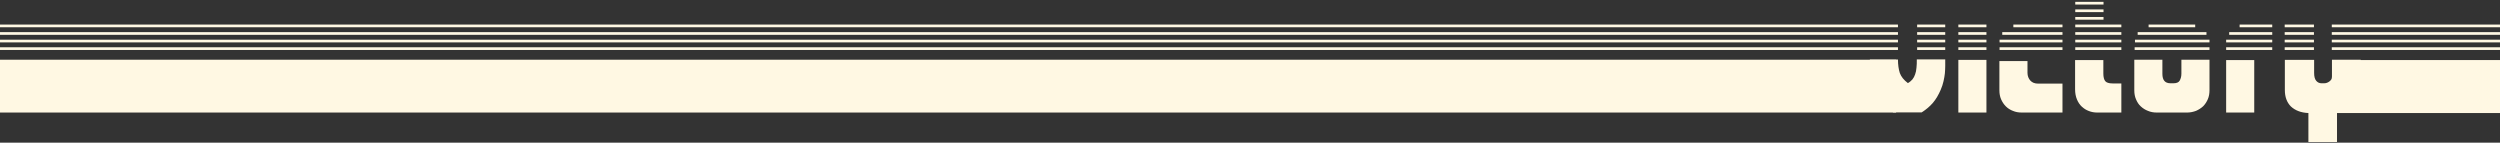 <?xml version="1.0" encoding="utf-8"?>
<!-- Generator: Adobe Illustrator 19.0.0, SVG Export Plug-In . SVG Version: 6.00 Build 0)  -->
<svg version="1.1" id="Capa_1" xmlns="http://www.w3.org/2000/svg" xmlns:xlink="http://www.w3.org/1999/xlink" x="0px" y="0px"
	 viewBox="-7.9 -31.8 1486.2 84.8" style="enable-background:new -7.9 -31.8 1486.2 84.8;" xml:space="preserve">
<rect x="-7.9" y="-31.8" width="1486.2" height="84.8" fill="#333333" stroke="none"/>
<style type="text/css">
	.st0{display:none;}
	.st1{display:inline;fill:#161616;}
	.st2{fill:#FFF8E3;}
	.st3{fill:none;stroke:#FFF8E3;stroke-width:1.6;stroke-miterlimit:10;}
	.st4{clip-path:url(#XMLID_86_);}
</style>
<g id="Capa_5" class="st0">
	<rect id="XMLID_171_" x="-377.4" y="-127.2" class="st1" width="1970.8" height="316.5"/>
</g>
<g id="Capa_3">
	<rect id="XMLID_11_" x="1380.8" y="3.9" class="st2" width="97.5" height="31.5"/>
	<rect id="XMLID_13_" x="-7.9" y="3.7" class="st2" width="1127.2" height="31.4"/>
</g>
<g id="Capa_7">
	<line id="XMLID_188_" class="st3" x1="-7.9" y1="-2.9" x2="1120.4" y2="-2.9"/>
	<line id="XMLID_187_" class="st3" x1="-7.9" y1="-7.4" x2="1120.4" y2="-7.4"/>
	<line id="XMLID_186_" class="st3" x1="-7.9" y1="-11.9" x2="1120.4" y2="-11.9"/>
	<line id="XMLID_185_" class="st3" x1="-7.9" y1="-16.4" x2="1120.4" y2="-16.4"/>
</g>
<g id="Capa_8_4_">
	<line id="XMLID_47_" class="st3" x1="1131.8" y1="-2.9" x2="1148.5" y2="-2.9"/>
	<line id="XMLID_46_" class="st3" x1="1131.8" y1="-7.4" x2="1148.5" y2="-7.4"/>
	<line id="XMLID_45_" class="st3" x1="1131.8" y1="-11.9" x2="1148.5" y2="-11.9"/>
	<line id="XMLID_44_" class="st3" x1="1131.8" y1="-16.4" x2="1148.5" y2="-16.4"/>
	<g id="XMLID_43_">
	</g>
	<g id="XMLID_42_">
	</g>
	<g id="XMLID_41_">
	</g>
	<g id="XMLID_40_">
	</g>
	<g id="XMLID_16_">
	</g>
	<g id="XMLID_15_">
	</g>
</g>
<g id="Capa_8_5_">
	<line id="XMLID_57_" class="st3" x1="1156.3" y1="-2.9" x2="1173" y2="-2.9"/>
	<line id="XMLID_56_" class="st3" x1="1156.3" y1="-7.4" x2="1173" y2="-7.4"/>
	<line id="XMLID_55_" class="st3" x1="1156.3" y1="-11.9" x2="1173" y2="-11.9"/>
	<line id="XMLID_54_" class="st3" x1="1156.3" y1="-16.4" x2="1173" y2="-16.4"/>
	<g id="XMLID_53_">
	</g>
	<g id="XMLID_52_">
	</g>
	<g id="XMLID_51_">
	</g>
	<g id="XMLID_50_">
	</g>
	<g id="XMLID_49_">
	</g>
	<g id="XMLID_48_">
	</g>
</g>
<g id="Capa_8_6_">
	<line id="XMLID_67_" class="st3" x1="1180.8" y1="-2.9" x2="1218.2" y2="-2.9"/>
	<line id="XMLID_66_" class="st3" x1="1180.8" y1="-7.4" x2="1218.2" y2="-7.4"/>
	<line id="XMLID_65_" class="st3" x1="1182.4" y1="-11.9" x2="1218.2" y2="-11.9"/>
	<line id="XMLID_64_" class="st3" x1="1189" y1="-16.4" x2="1218.2" y2="-16.4"/>
	<g id="XMLID_63_">
	</g>
	<g id="XMLID_62_">
	</g>
	<g id="XMLID_61_">
	</g>
	<g id="XMLID_60_">
	</g>
	<g id="XMLID_59_">
	</g>
	<g id="XMLID_58_">
	</g>
</g>
<g id="Capa_8_2_">
	<line id="XMLID_26_" class="st3" x1="1225.8" y1="-2.9" x2="1253.2" y2="-2.9"/>
	<line id="XMLID_25_" class="st3" x1="1225.8" y1="-7.4" x2="1253.2" y2="-7.4"/>
	<line id="XMLID_24_" class="st3" x1="1225.8" y1="-11.9" x2="1253.2" y2="-11.9"/>
	<line id="XMLID_23_" class="st3" x1="1225.8" y1="-16.4" x2="1253.2" y2="-16.4"/>
	<g id="XMLID_22_">
	</g>
	<g id="XMLID_21_">
	</g>
	<g id="XMLID_20_">
	</g>
	<g id="XMLID_19_">
	</g>
	<g id="XMLID_18_">
	</g>
	<g id="XMLID_17_">
	</g>
</g>
<g id="Capa_8_1_">
	<line id="XMLID_14_" class="st3" x1="1225.8" y1="-20.9" x2="1242.6" y2="-20.9"/>
	<line id="XMLID_12_" class="st3" x1="1225.8" y1="-25.4" x2="1242.6" y2="-25.4"/>
	<line id="XMLID_10_" class="st3" x1="1225.8" y1="-29.9" x2="1242.6" y2="-29.9"/>
	<g id="XMLID_9_">
	</g>
	<g id="XMLID_8_">
	</g>
	<g id="XMLID_7_">
	</g>
	<g id="XMLID_6_">
	</g>
	<g id="XMLID_3_">
	</g>
	<g id="XMLID_1_">
	</g>
</g>
<g id="Capa_8">
	<line id="XMLID_192_" class="st3" x1="1261.1" y1="-2.9" x2="1305.6" y2="-2.9"/>
	<line id="XMLID_191_" class="st3" x1="1261.3" y1="-7.4" x2="1305.6" y2="-7.4"/>
	<line id="XMLID_190_" class="st3" x1="1262.9" y1="-11.9" x2="1303.8" y2="-11.9"/>
	<line id="XMLID_189_" class="st3" x1="1269.4" y1="-16.4" x2="1297.1" y2="-16.4"/>
	<g id="XMLID_2_">
	</g>
	<g id="XMLID_226_">
	</g>
	<g id="XMLID_227_">
	</g>
	<g id="XMLID_228_">
	</g>
	<g id="XMLID_229_">
	</g>
	<g id="XMLID_230_">
	</g>
</g>
<g id="Capa_8_8_">
	<line id="XMLID_84_" class="st3" x1="1315.5" y1="-2.9" x2="1342.9" y2="-2.9"/>
	<line id="XMLID_83_" class="st3" x1="1315.5" y1="-7.4" x2="1342.9" y2="-7.4"/>
	<line id="XMLID_82_" class="st3" x1="1317.3" y1="-11.9" x2="1342.9" y2="-11.9"/>
	<line id="XMLID_81_" class="st3" x1="1323.5" y1="-16.4" x2="1342.9" y2="-16.4"/>
	<g id="XMLID_80_">
	</g>
	<g id="XMLID_79_">
	</g>
	<g id="XMLID_78_">
	</g>
	<g id="XMLID_77_">
	</g>
	<g id="XMLID_76_">
	</g>
	<g id="XMLID_75_">
	</g>
</g>
<g id="Capa_8_7_">
	<line id="XMLID_74_" class="st3" x1="1350.3" y1="-2.9" x2="1367.7" y2="-2.9"/>
	<line id="XMLID_73_" class="st3" x1="1350.3" y1="-7.4" x2="1367.7" y2="-7.4"/>
	<line id="XMLID_72_" class="st3" x1="1350.3" y1="-11.9" x2="1367.7" y2="-11.9"/>
	<line id="XMLID_71_" class="st3" x1="1350.3" y1="-16.4" x2="1367.7" y2="-16.4"/>
	<g id="XMLID_70_">
	</g>
	<g id="XMLID_69_">
	</g>
	<g id="XMLID_68_">
	</g>
	<g id="XMLID_39_">
	</g>
	<g id="XMLID_38_">
	</g>
	<g id="XMLID_37_">
	</g>
</g>
<g id="Capa_8_3_">
	<line id="XMLID_36_" class="st3" x1="1378.3" y1="-2.9" x2="1478.3" y2="-2.9"/>
	<line id="XMLID_35_" class="st3" x1="1378.3" y1="-7.4" x2="1478.3" y2="-7.4"/>
	<line id="XMLID_34_" class="st3" x1="1378.3" y1="-11.9" x2="1478.3" y2="-11.9"/>
	<line id="XMLID_33_" class="st3" x1="1378.3" y1="-16.4" x2="1478.3" y2="-16.4"/>
	<g id="XMLID_32_">
	</g>
	<g id="XMLID_31_">
	</g>
	<g id="XMLID_30_">
	</g>
	<g id="XMLID_29_">
	</g>
	<g id="XMLID_28_">
	</g>
	<g id="XMLID_27_">
	</g>
</g>
<g id="XMLID_4_">
	<defs>
		<rect id="XMLID_169_" x="957.7" y="1.2" width="443.6" height="64"/>
	</defs>
	<clipPath id="XMLID_86_">
		<use xlink:href="#XMLID_169_"  style="overflow:visible;"/>
	</clipPath>
	<g id="XMLID_5_" class="st4">
		<path class="st2" d="M1120.5-17.2v1h-16.7v-1H1120.5z M1120.5-14.9v1h-16.7v-1H1120.5z M1120.5-12.7v1h-16.7v-1H1120.5z
			 M1120.5-10.4v1h-16.7v-1H1120.5z M1120.5-8.2v1h-16.7v-1H1120.5z M1120.5-5.8v1h-16.7v-1H1120.5z M1120.5-3.5v1h-16.7v-1H1120.5z
			 M1120.5-1.1v1h-16.7v-1H1120.5z M1117.7,35.1c-2.9-2-5.2-4.2-7-6.4c-1.8-2.3-3.2-4.7-4.2-7.3c-1-2.6-1.7-5.3-2.1-8.3
			c-0.4-2.9-0.6-6.1-0.7-9.5h16.7c0,3.1,0.4,5.8,1.1,8c0.8,2.2,2.4,4.2,4.8,6c1.1-0.6,2-1.4,2.7-2.2c0.7-0.9,1.2-1.8,1.6-3
			c0.4-1.1,0.7-2.4,0.8-3.9c0.2-1.5,0.2-3.1,0.2-5h16.9c0,1.2,0,2.5,0,3.9c0,1.4-0.1,2.8-0.2,4.3c-0.2,1.5-0.4,3.1-0.8,4.7
			c-0.4,1.7-0.9,3.4-1.7,5.2c-1.3,3-2.8,5.6-4.6,7.7c-1.8,2.1-4,4-6.7,5.7H1117.7z M1148.5-17.2v1h-16.7v-1H1148.5z M1148.5-14.9v1
			h-16.7v-1H1148.5z M1148.5-12.7v1h-16.7v-1H1148.5z M1148.5-10.4v1h-16.7v-1H1148.5z M1148.5-8.2v1h-16.7v-1H1148.5z M1148.5-5.8
			v1h-16.7v-1H1148.5z M1148.5-3.5v1h-16.7v-1H1148.5z M1148.5-1.1v1h-16.7v-1H1148.5z"/>
		<path class="st2" d="M1173-17.2v1h-16.7v-1H1173z M1173-14.9v1h-16.7v-1H1173z M1173-12.7v1h-16.7v-1H1173z M1173-10.4v1h-16.7v-1
			H1173z M1173-8.2v1h-16.7v-1H1173z M1173-5.8v1h-16.7v-1H1173z M1173-3.5v1h-16.7v-1H1173z M1173-1.1v1h-16.7v-1H1173z
			 M1156.3,3.8h16.7v31.3h-16.7V3.8z"/>
		<path class="st2" d="M1180.6-7.2c0-0.1,0-0.2,0.1-0.5c0.1-0.3,0.1-0.4,0.1-0.5h37.3v1H1180.6z M1180.7-5.8h37.4v1h-37.4V-5.8z
			 M1180.7-3.5h37.4v1h-37.4V-3.5z M1180.7-1.1h37.4v1h-37.4V-1.1z M1218.2,17.8v17.3h-24.3c-1.8,0-3.6-0.3-5.2-1
			c-1.6-0.6-3-1.5-4.2-2.7c-1.2-1.2-2.1-2.6-2.8-4.2c-0.7-1.6-1-3.4-1-5.4V4.5h16.7v7c0,1.8,0.6,3.4,1.7,4.6
			c1.1,1.2,2.6,1.8,4.5,1.8H1218.2z M1181.1-9.5c0-0.1,0-0.2,0.1-0.5c0.1-0.3,0.1-0.4,0.2-0.5h36.8v1H1181.1z M1182-11.7
			c0.1-0.1,0.2-0.2,0.3-0.5c0.1-0.3,0.2-0.4,0.3-0.5h35.6v1H1182z M1218.2-15v1h-34.5c0.1-0.1,0.3-0.3,0.5-0.5
			c0.2-0.2,0.4-0.3,0.5-0.5H1218.2z M1218.2-17.2v1h-31.3c1.1-0.4,2-0.7,2.8-0.8c0.8-0.1,1.5-0.1,2.3-0.1H1218.2z"/>
		<path class="st2" d="M1225.8-28.6h16.7v1h-16.7V-28.6z M1225.8-26.4h16.7v1h-16.7V-26.4z M1225.8-24.1h16.7v1h-16.7V-24.1z
			 M1225.8-21.9h16.7v1h-16.7V-21.9z M1225.8-19.5h16.7v1h-16.7V-19.5z M1253.2-17.2v1h-27.4v-1H1253.2z M1253.2-14.9v1h-27.4v-1
			H1253.2z M1253.2-12.7v1h-27.4v-1H1253.2z M1253.2-10.4v1h-27.4v-1H1253.2z M1253.2-8.2v1h-27.4v-1H1253.2z M1253.2-5.8v1h-27.4
			v-1H1253.2z M1253.2-3.5v1h-27.4v-1H1253.2z M1253.2-1.1v1h-27.4v-1H1253.2z M1225.8,3.9h16.7V12c0,2,0.4,3.5,1.1,4.4
			c0.7,0.9,2.2,1.4,4.4,1.4h5.2v17.3h-14.4c-1.7,0-3.4-0.3-4.9-0.9c-1.6-0.6-2.9-1.4-4.2-2.6c-1.2-1.1-2.2-2.6-2.9-4.3
			c-0.7-1.7-1.1-3.7-1.1-6V3.9z"/>
		<path class="st2" d="M1305.6-7.2h-44.7c0-0.1,0-0.2,0.1-0.5c0.1-0.3,0.1-0.4,0.1-0.5h44.4L1305.6-7.2z M1305.6-4.8h-44.7v-1h44.7
			V-4.8z M1305.6-2.5h-44.7v-1h44.7V-2.5z M1305.6-0.1h-44.7v-1h44.7V-0.1z M1305.6,3.7v18.1c0,2-0.3,3.8-1,5.4
			c-0.7,1.6-1.6,3-2.8,4.2c-1.2,1.1-2.6,2-4.2,2.7c-1.6,0.6-3.4,1-5.2,1h-18.2c-1.8,0-3.6-0.3-5.2-1c-1.6-0.6-3-1.5-4.3-2.7
			c-1.2-1.1-2.1-2.5-2.8-4.2c-0.7-1.6-1-3.4-1-5.4V3.7h16.7v8.4c0,3.8,1.6,5.6,4.8,5.6h1.8c1.8,0,3.1-0.5,3.7-1.6
			c0.6-1.1,1-2.4,1-4.1V3.7H1305.6z M1304.8-10.4c0.1,0.1,0.1,0.2,0.2,0.5c0.1,0.3,0.1,0.4,0.1,0.5h-43.8c0-0.1,0-0.2,0.1-0.5
			c0.1-0.3,0.1-0.4,0.2-0.5H1304.8z M1303.8-12.6c0.1,0.1,0.2,0.2,0.3,0.5c0.1,0.3,0.2,0.4,0.3,0.5h-42.1c0.1-0.1,0.2-0.2,0.3-0.5
			c0.1-0.3,0.2-0.4,0.3-0.5H1303.8z M1301.6-15c0.1,0.1,0.3,0.3,0.5,0.5c0.2,0.2,0.4,0.4,0.5,0.5h-38.7c0.1-0.1,0.3-0.3,0.5-0.5
			c0.2-0.2,0.4-0.3,0.5-0.5H1301.6z M1295.2-17.2c0.8,0,1.6,0.1,2.3,0.3c0.7,0.2,1.3,0.4,1.9,0.7h-32.3c0.6-0.3,1.2-0.5,2-0.7
			c0.7-0.2,1.5-0.3,2.3-0.3H1295.2z"/>
		<path class="st2" d="M1315.5-5.8h27.3v1h-27.3V-5.8z M1315.5-3.5h27.3v1h-27.3V-3.5z M1315.5-1.1h27.3v1h-27.3V-1.1z M1315.5,3.9
			h16.7v31.2h-16.7V3.9z M1315.6-7.2c0-0.1,0-0.2,0.1-0.5c0.1-0.3,0.1-0.4,0.1-0.5h27v1H1315.6z M1316.1-9.5c0-0.1,0-0.2,0.1-0.5
			c0.1-0.3,0.1-0.4,0.2-0.5h26.5v1H1316.1z M1316.9-11.7c0.1-0.1,0.2-0.2,0.3-0.5c0.1-0.3,0.2-0.4,0.3-0.5h25.3v1H1316.9z
			 M1342.8-15v1h-24.2c0.1-0.1,0.3-0.3,0.5-0.5c0.2-0.2,0.4-0.3,0.5-0.5H1342.8z M1342.8-17.2v1h-21c1.1-0.4,2-0.7,2.8-0.8
			c0.8-0.1,1.5-0.1,2.3-0.1H1342.8z"/>
		<path class="st2" d="M1367.8-17.2v1h-17.4v-1H1367.8z M1367.8-14.9v1h-17.4v-1H1367.8z M1367.8-12.7v1h-17.4v-1H1367.8z
			 M1367.8-10.4v1h-17.4v-1H1367.8z M1367.8-8.2v1h-17.4v-1H1367.8z M1367.8-5.8v1h-17.4v-1H1367.8z M1367.8-3.5v1h-17.4v-1H1367.8z
			 M1367.8-1.1v1h-17.4v-1H1367.8z M1350.4,21.8v-18h17.4v7.7c0,2.2,0.4,3.8,1.3,4.8c0.9,1,1.9,1.4,3.1,1.4h1.6
			c1.1,0,2.2-0.4,3.1-1.1c0.9-0.7,1.4-1.4,1.4-2.1c0.1-0.3,0.1-0.7,0.1-1.3c0-0.5,0-1,0-1.5v-8h17.1v18c0,3.9-1.2,7.1-3.5,9.4
			c-2.3,2.3-5.8,3.7-10.6,4.2v17.3h-17V35.4c-4.4-0.2-7.8-1.5-10.4-3.9C1351.6,29.1,1350.4,25.8,1350.4,21.8z M1395.5-17.2v1h-17.1
			v-1H1395.5z M1395.5-14.9v1h-17.1v-1H1395.5z M1395.5-12.7v1h-17.1v-1H1395.5z M1395.5-10.4v1h-17.1v-1H1395.5z M1395.5-8.2v1
			h-17.1v-1H1395.5z M1395.5-5.8v1h-17.1v-1H1395.5z M1395.5-3.5v1h-17.1v-1H1395.5z M1395.5-1.1v1h-17.1v-1H1395.5z"/>
	</g>
</g>
</svg>
